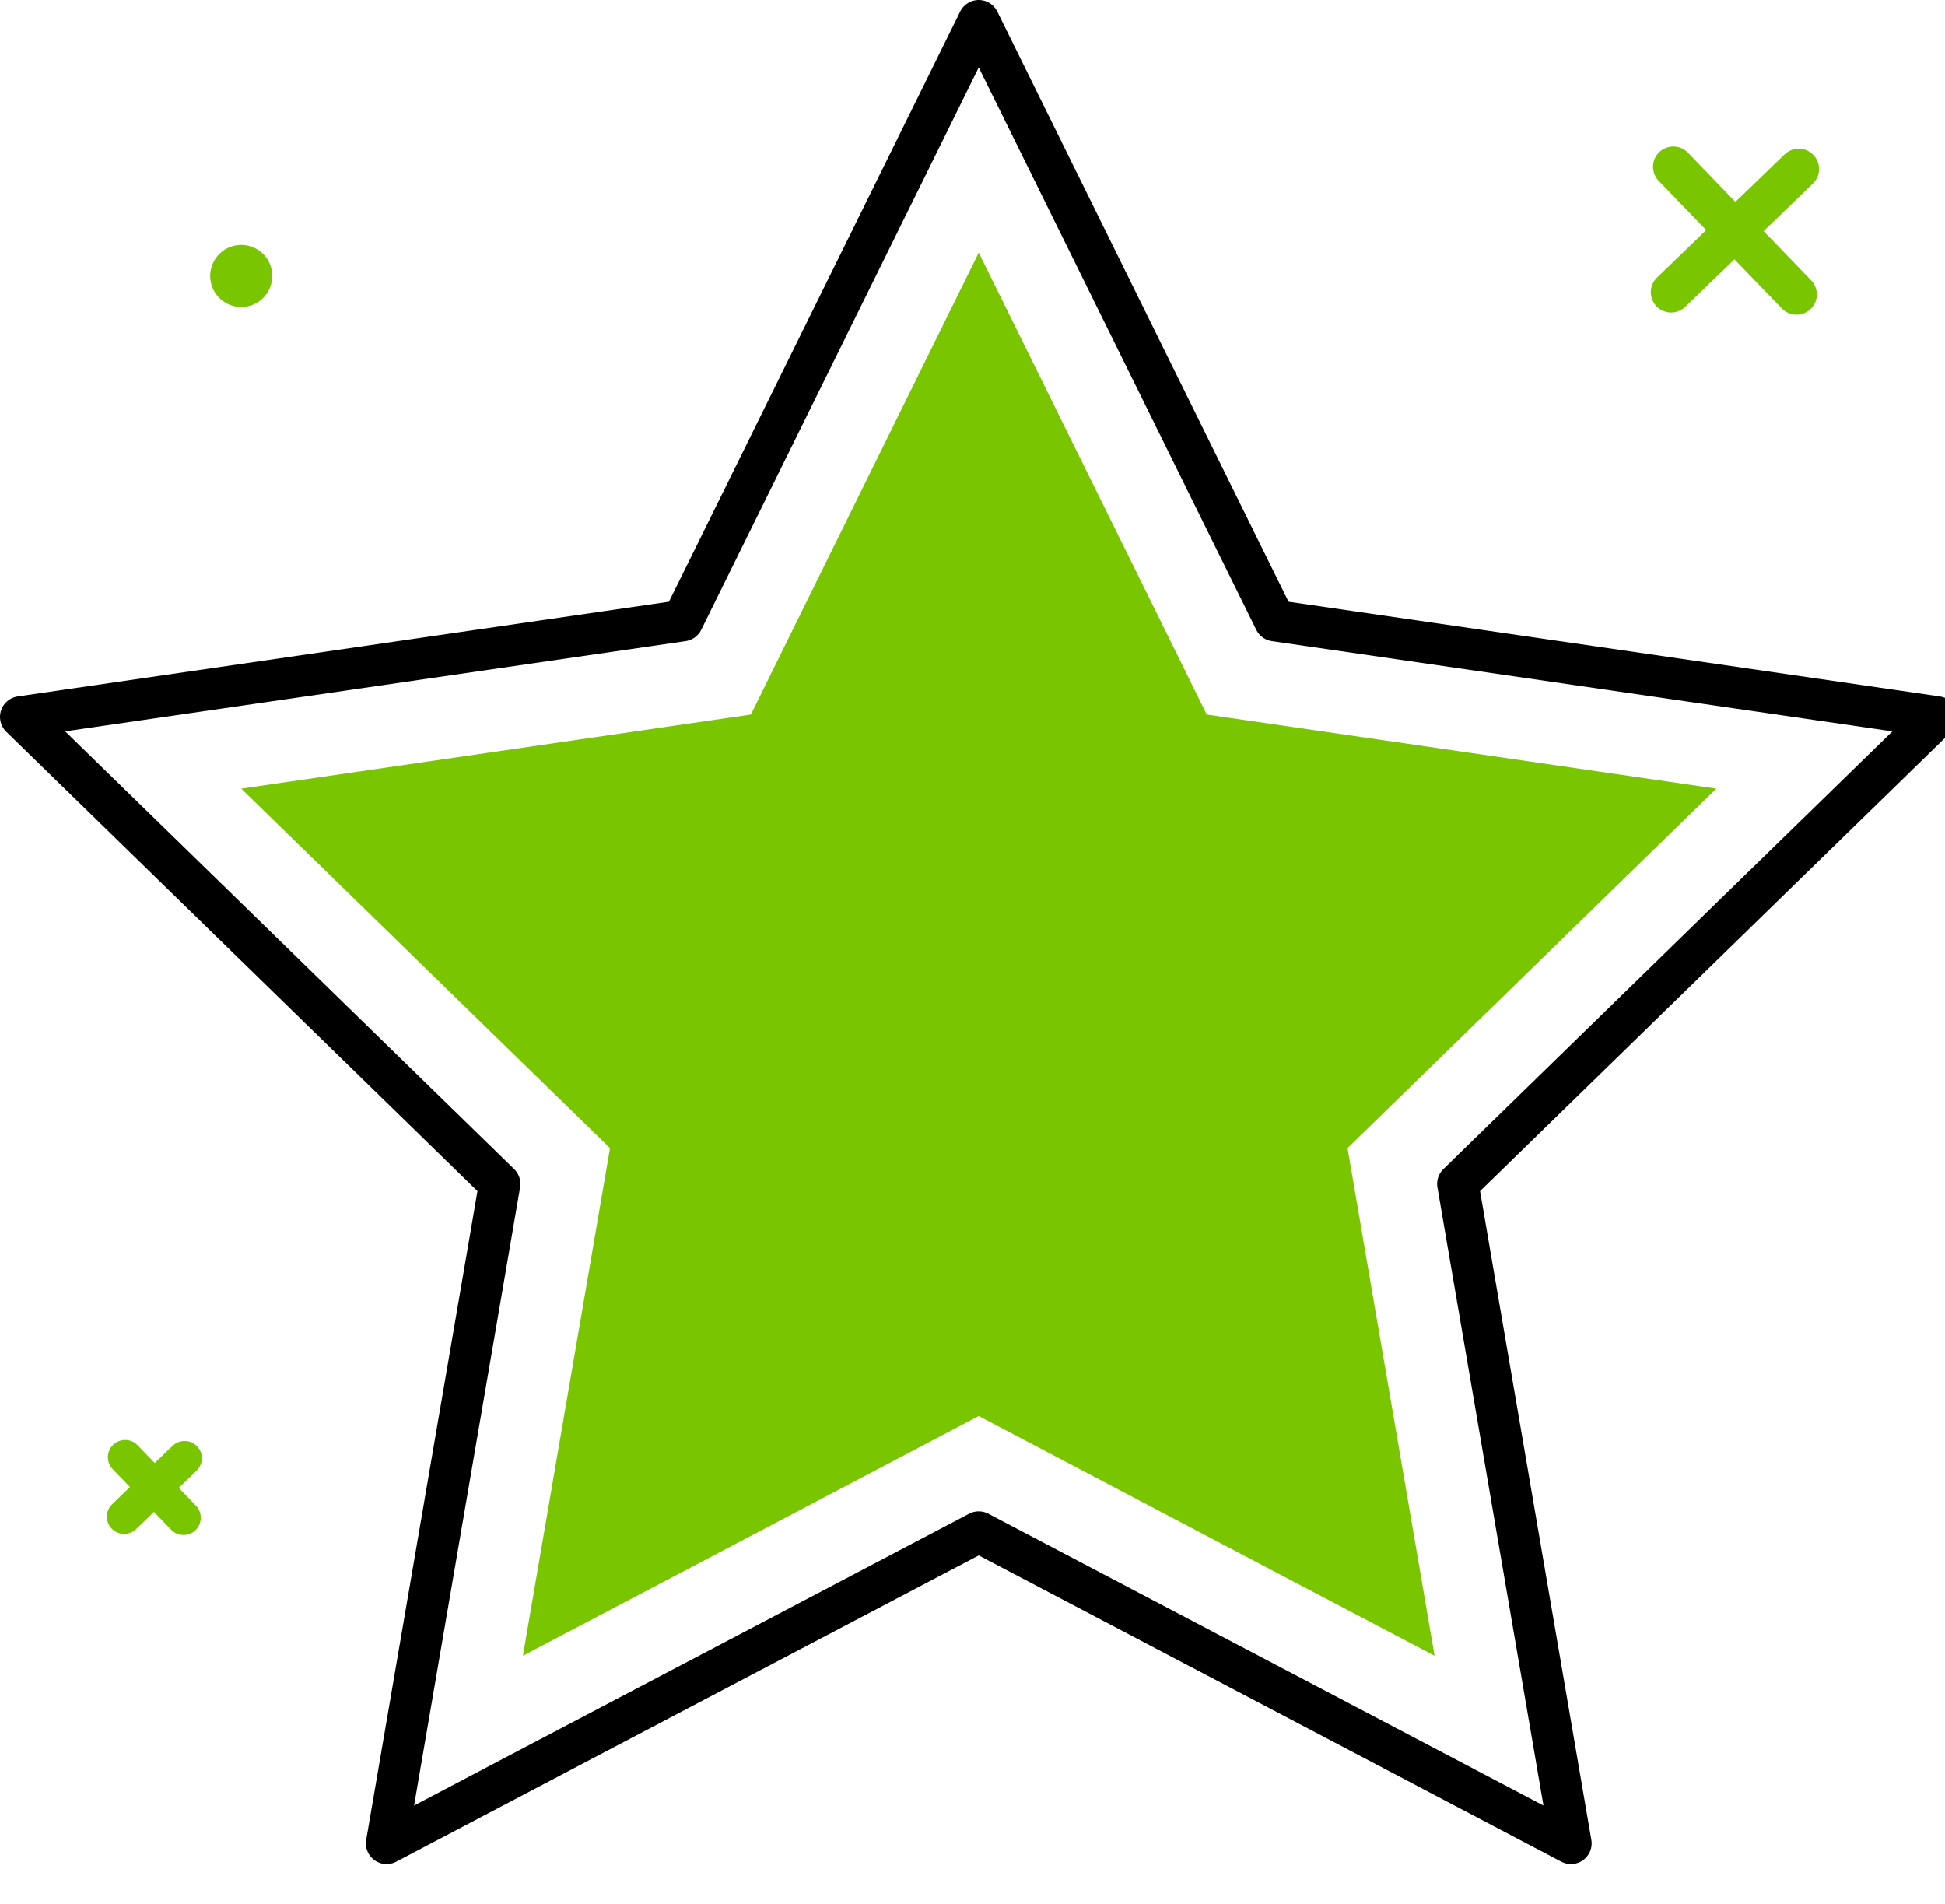 <?xml version="1.0" encoding="UTF-8"?>
<svg width="47px" height="46px" viewBox="0 0 47 46" version="1.1" xmlns="http://www.w3.org/2000/svg" xmlns:xlink="http://www.w3.org/1999/xlink">
    <!-- Generator: Sketch 45.1 (43504) - http://www.bohemiancoding.com/sketch -->
    <title>Page 1</title>
    <desc>Created with Sketch.</desc>
    <defs></defs>
    <g id="Hurom-About-Page-v2" stroke="none" stroke-width="1" fill="none" fill-rule="evenodd">
        <g id="Desktop---Hurom-About-Page---Annotations" transform="translate(-214, -4642)">
            <g id="Page-1" transform="translate(214, 4642)">
                <path d="M42.617,5.584 L43.807,4.435 C44.002,4.247 44.008,3.937 43.819,3.742 C43.631,3.547 43.323,3.542 43.126,3.729 L41.935,4.878 L40.787,3.688 C40.6,3.494 40.29,3.489 40.094,3.676 C39.899,3.864 39.893,4.175 40.083,4.37 L41.23,5.559 L40.04,6.708 C39.846,6.896 39.84,7.206 40.029,7.401 C40.125,7.501 40.253,7.551 40.382,7.551 C40.504,7.551 40.627,7.505 40.722,7.414 L41.912,6.265 L43.06,7.454 C43.156,7.554 43.284,7.604 43.413,7.604 C43.535,7.604 43.658,7.559 43.754,7.466 C43.948,7.278 43.954,6.968 43.765,6.773 L42.617,5.584 Z" id="Fill-1" fill="#78C500"></path>
                <path d="M4.32,35.95 L4.751,35.534 C4.916,35.374 4.921,35.11 4.76,34.944 C4.601,34.779 4.338,34.774 4.171,34.934 L3.74,35.349 L3.324,34.92 C3.166,34.753 2.902,34.75 2.735,34.909 C2.569,35.069 2.564,35.333 2.725,35.499 L3.14,35.929 L2.71,36.345 C2.544,36.505 2.539,36.768 2.7,36.934 C2.781,37.018 2.89,37.061 3,37.061 C3.103,37.061 3.208,37.022 3.29,36.944 L3.72,36.529 L4.135,36.959 C4.217,37.045 4.326,37.087 4.435,37.087 C4.54,37.087 4.644,37.048 4.725,36.97 C4.89,36.809 4.895,36.546 4.735,36.38 L4.32,35.95 Z" id="Fill-3" fill="#78C500"></path>
                <polygon id="Stroke-5" stroke="#000000" stroke-linecap="round" stroke-linejoin="round" points="23.651 37.016 9.342 44.538 12.075 28.605 0.5 17.321 16.497 14.996 23.651 0.5 30.805 14.996 46.804 17.321 35.228 28.605 37.961 44.538"></polygon>
                <polygon id="Fill-7" fill="#78C500" points="23.651 6.105 29.16 17.264 41.474 19.054 32.562 27.74 34.666 40.005 23.651 34.214 12.636 40.005 14.741 27.74 5.83 19.054 18.145 17.264"></polygon>
                <path d="M6.517,6.968 C6.352,7.348 5.909,7.521 5.529,7.355 C5.149,7.189 4.976,6.747 5.142,6.367 C5.308,5.987 5.75,5.814 6.13,5.98 C6.51,6.146 6.683,6.588 6.517,6.968" id="Fill-9" fill="#78C500"></path>
            </g>
        </g>
    </g>
</svg>